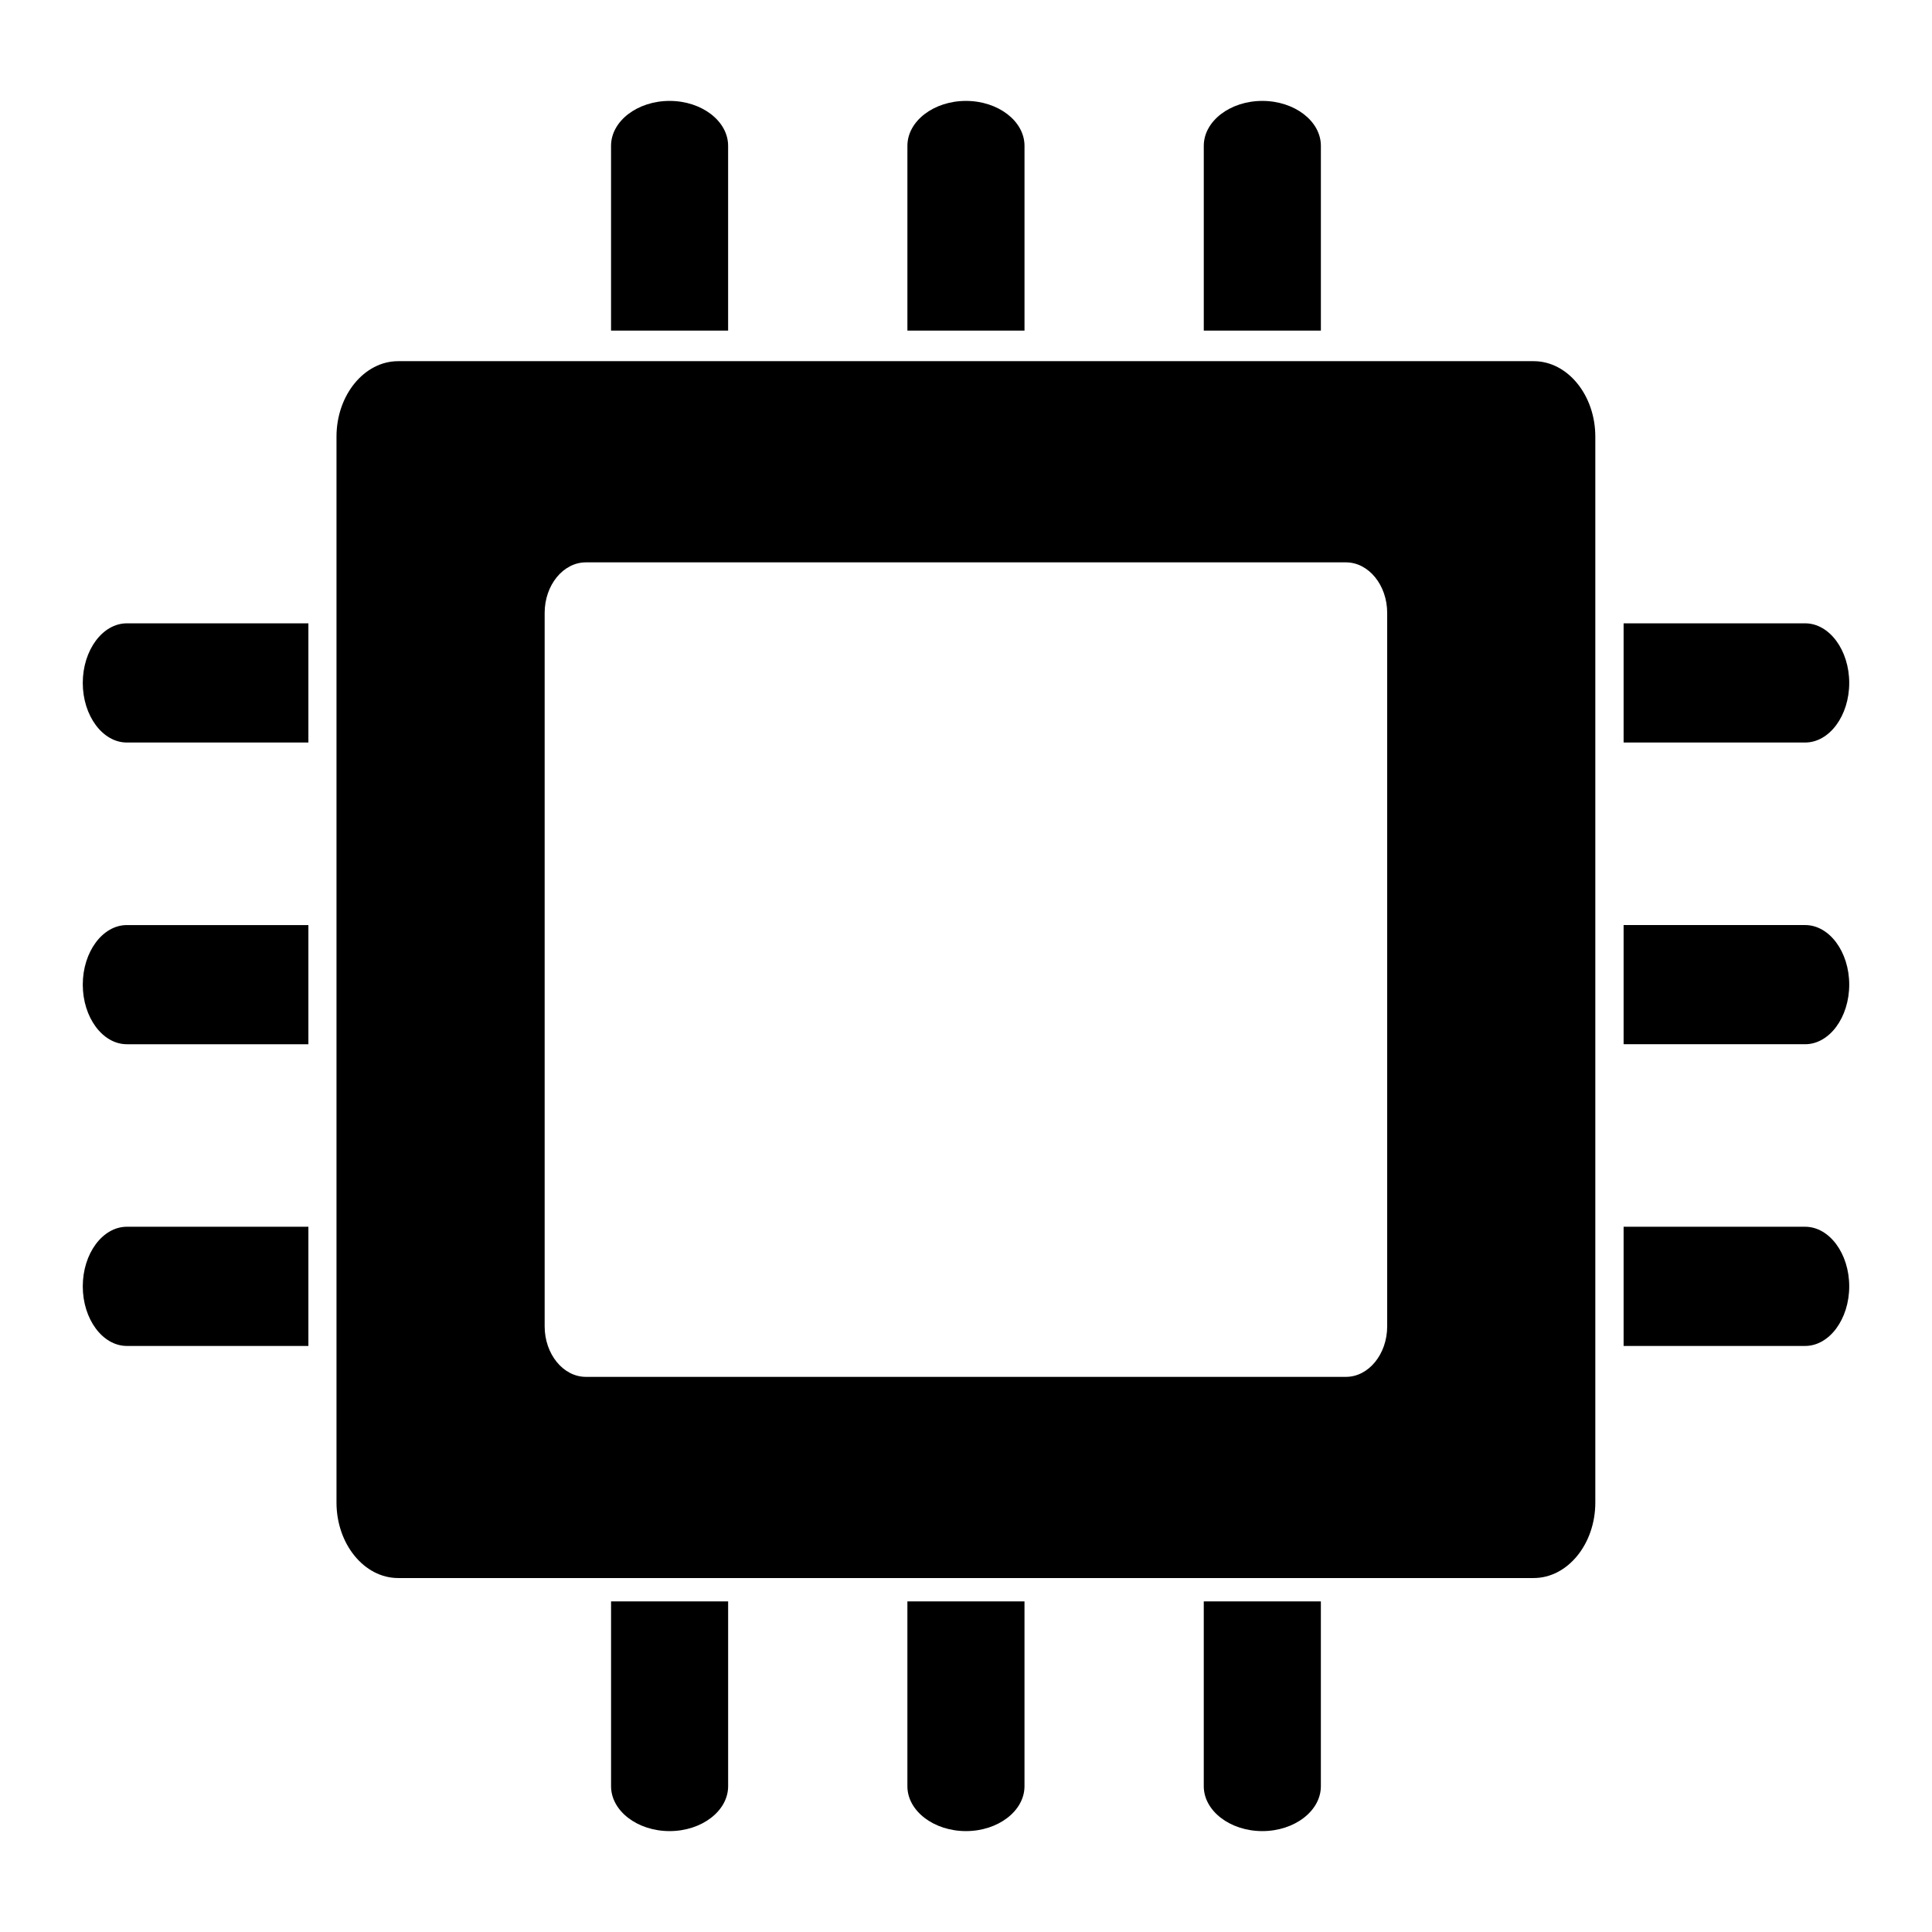 <svg xmlns="http://www.w3.org/2000/svg" viewBox="0 0 131.034 131.034" enable-background="new 0 0 131.034 131.034"><path d="M110.118 42.276h12.312c1.645 0 2.99 1.82 2.99 4.042 0 2.223-1.345 4.042-2.99 4.042h-12.312M110.118 62.74h12.312c1.645 0 2.99 1.818 2.99 4.04 0 2.225-1.345 4.043-2.99 4.043h-12.312M110.118 83.202h12.312c1.645 0 2.99 1.82 2.99 4.042s-1.345 4.042-2.99 4.042h-12.312M41.443 22.423V9.89c0-1.676 1.787-3.046 3.97-3.046 2.185 0 3.97 1.37 3.97 3.046v12.534M61.543 22.423V9.89c0-1.676 1.787-3.046 3.97-3.046 2.185 0 3.972 1.37 3.972 3.046v12.534M81.644 22.423V9.89c0-1.676 1.787-3.046 3.97-3.046 2.185 0 3.972 1.37 3.972 3.046v12.534M49.384 108.612v12.534c0 1.675-1.787 3.045-3.97 3.045-2.185 0-3.97-1.37-3.97-3.044v-12.534M69.484 108.612v12.534c0 1.675-1.787 3.045-3.97 3.045-2.185 0-3.972-1.37-3.972-3.044v-12.534M89.585 108.612v12.534c0 1.675-1.786 3.045-3.97 3.045-2.185 0-3.972-1.37-3.972-3.044v-12.534M20.916 50.36H8.604c-1.645 0-2.99-1.82-2.99-4.042s1.345-4.042 2.99-4.042h12.312M20.916 70.823H8.604c-1.645 0-2.99-1.82-2.99-4.042 0-2.222 1.345-4.04 2.99-4.04h12.312M20.916 91.286H8.604c-1.645 0-2.99-1.82-2.99-4.042s1.345-4.042 2.99-4.042h12.312"/><path d="M94.083 41.567c0-1.884-1.26-3.426-2.796-3.426h-51.55c-1.538 0-2.797 1.542-2.797 3.427v48.388c0 1.884 1.26 3.427 2.796 3.427h51.55c1.538 0 2.797-1.542 2.797-3.427V41.567zm14.116 60.34c0 2.816-1.88 5.12-4.18 5.12H27c-2.297 0-4.178-2.304-4.178-5.12V29.614c0-2.815 1.88-5.118 4.18-5.118h77.02c2.297 0 4.177 2.303 4.177 5.118v72.295z"/></svg>